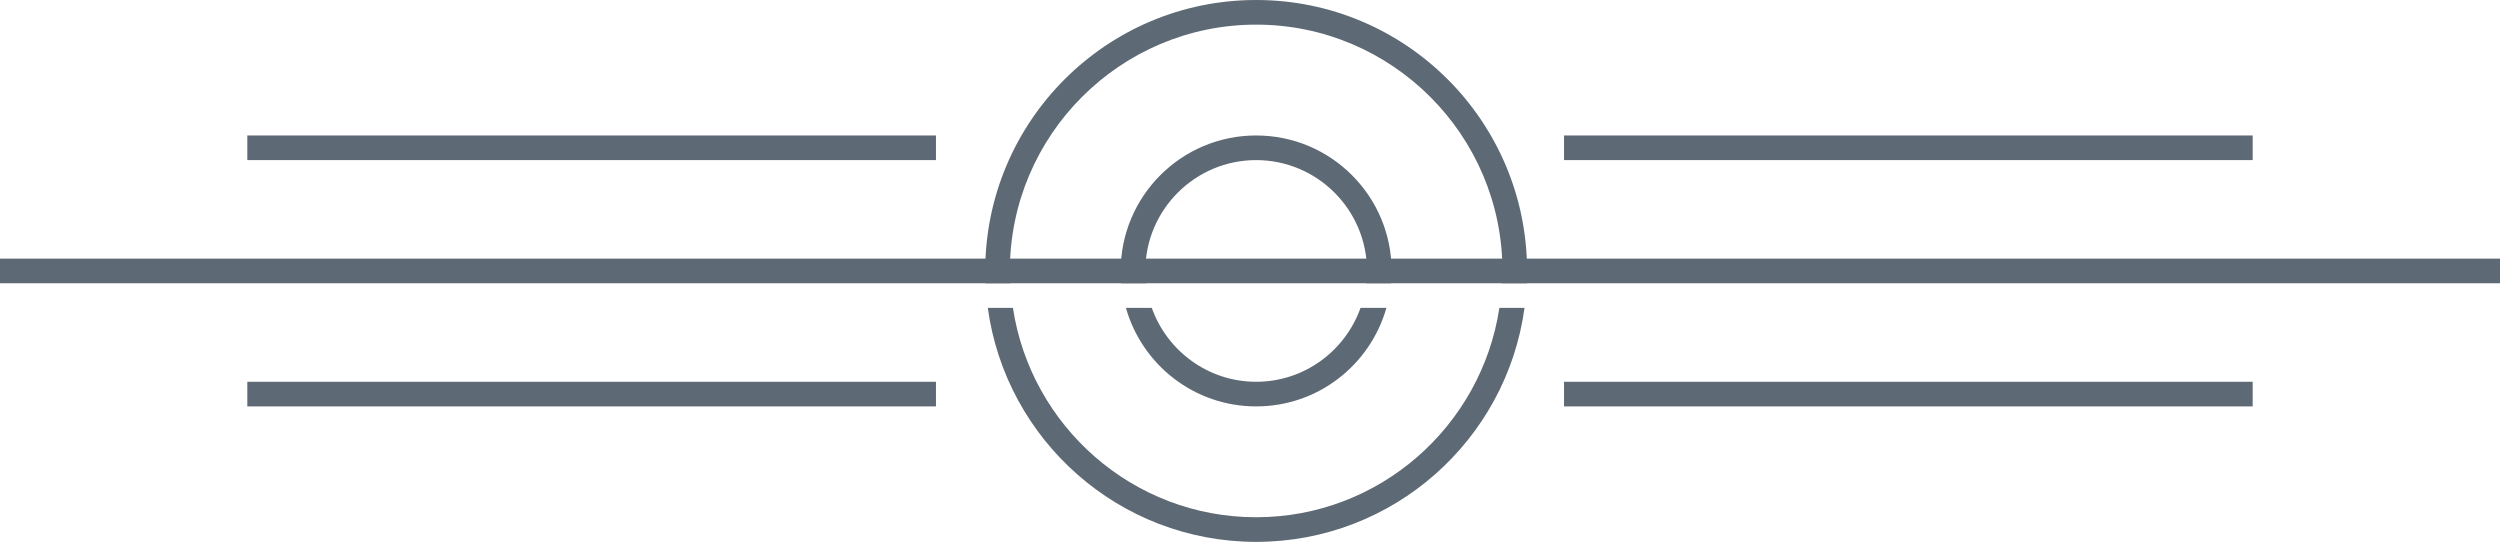 <?xml version="1.0" encoding="utf-8"?>
<!-- Generator: Adobe Illustrator 15.0.0, SVG Export Plug-In . SVG Version: 6.00 Build 0)  -->
<!DOCTYPE svg PUBLIC "-//W3C//DTD SVG 1.1//EN" "http://www.w3.org/Graphics/SVG/1.1/DTD/svg11.dtd">
<svg version="1.1" id="Layer_1" xmlns="http://www.w3.org/2000/svg" xmlns:xlink="http://www.w3.org/1999/xlink" x="0px" y="0px"
	 width="203px" height="44px" viewBox="0 0 203 44" enable-background="new 0 0 203 44" xml:space="preserve">
<rect y="21" fill="#5D6974" width="203" height="2"/>
<rect x="20.083" y="11" fill="#5D6974" width="55.917" height="2"/>
<rect x="20.083" y="31" fill="#5D6974" width="55.917" height="2"/>
<rect x="127" y="11" fill="#5D6974" width="55.917" height="2"/>
<rect x="127" y="31" fill="#5D6974" width="55.917" height="2"/>
<g>
	<path fill="#5D6974" d="M110.475,25c-1.239,3.49-4.564,6-8.475,6c-3.909,0-7.235-2.51-8.475-6h-2.1c1.307,4.615,5.542,8,10.575,8
		c5.034,0,9.268-3.385,10.575-8H110.475z"/>
	<path fill="#5D6974" d="M93.059,23C93.022,22.671,93,22.338,93,22c0-4.962,4.038-9,9-9c4.963,0,9,4.038,9,9
		c0,0.338-0.022,0.671-0.059,1h2.008c0.03-0.33,0.051-0.663,0.051-1c0-6.075-4.925-11-11-11s-11,4.925-11,11
		c0,0.337,0.021,0.67,0.05,1H93.059z"/>
</g>
<g>
	<path fill="#5D6974" d="M82.051,23C82.034,22.667,82,22.337,82,22c0-11.028,8.972-20,20-20c11.028,0,20,8.972,20,20
		c0,0.337-0.034,0.667-0.051,1h2.025c0.015-0.332,0.025-0.665,0.025-1c0-12.15-9.85-22-22-22S80,9.85,80,22
		c0,0.335,0.01,0.668,0.025,1H82.051z"/>
	<path fill="#5D6974" d="M121.75,25c-1.455,9.606-9.744,17-19.75,17s-18.295-7.394-19.75-17h-2.041C81.673,35.73,90.868,44,102,44
		c11.132,0,20.327-8.27,21.791-19H121.75z"/>
</g>
</svg>
